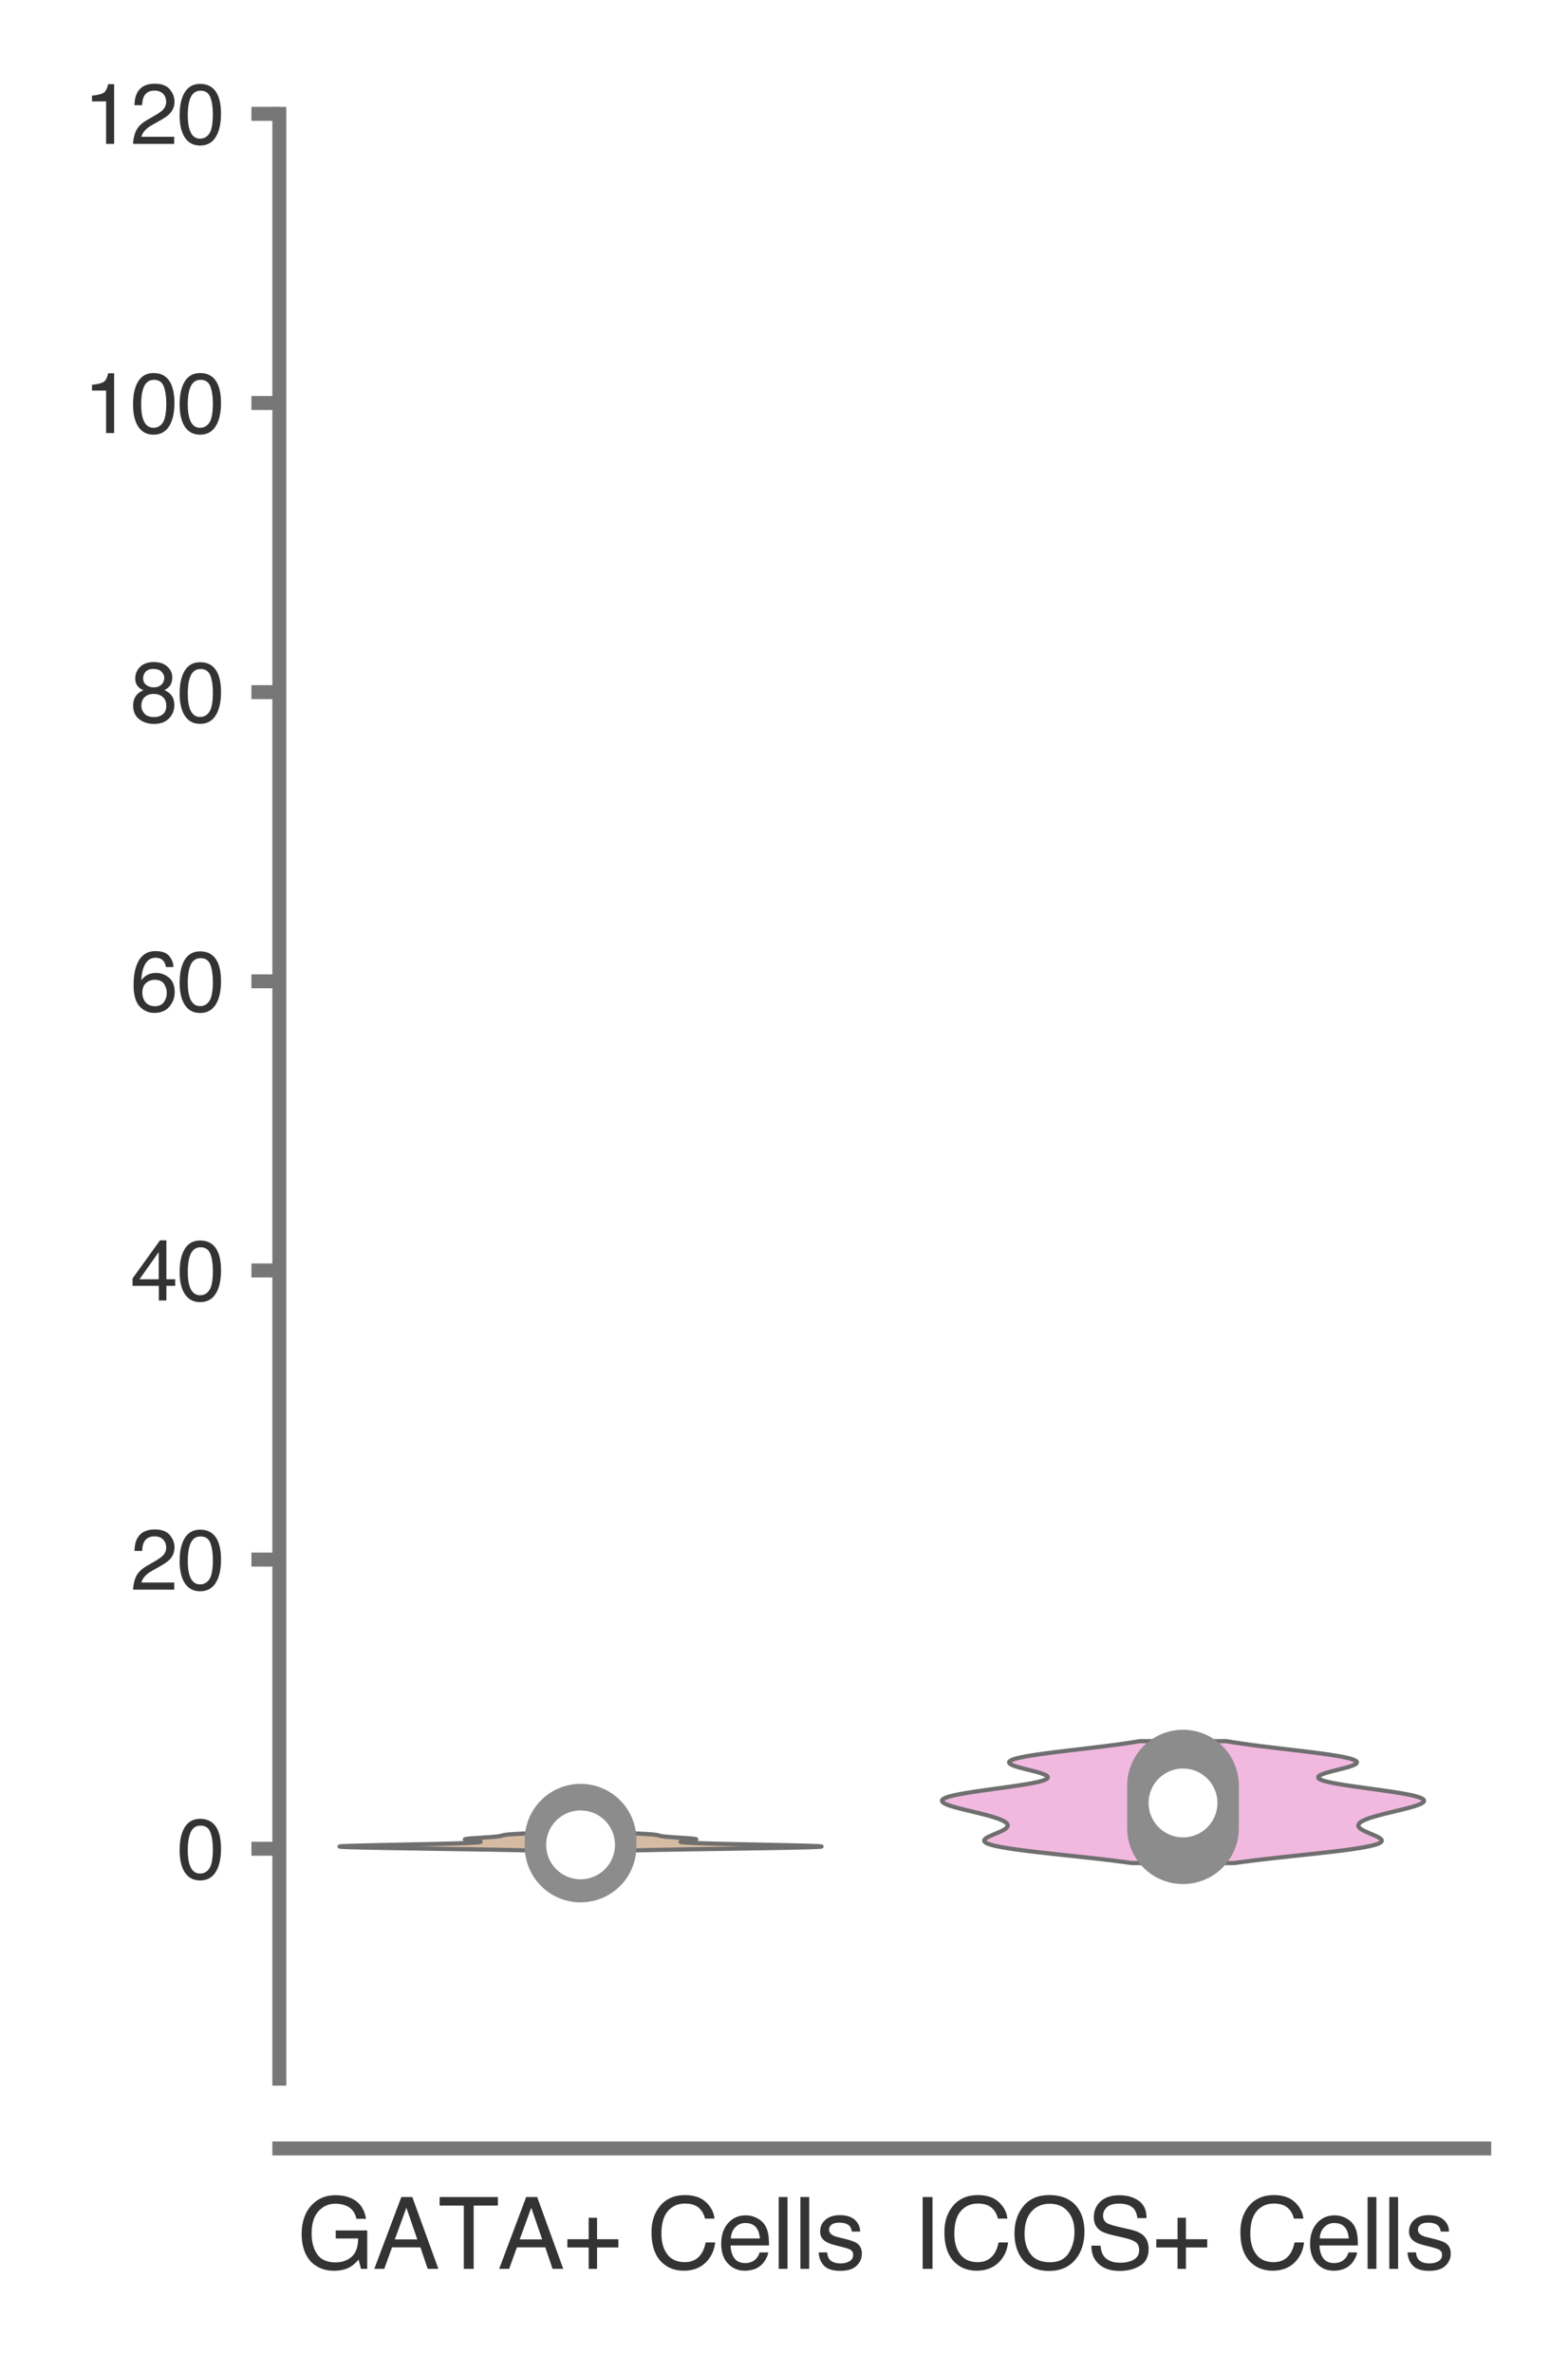 <?xml version="1.0" encoding="utf-8" standalone="no"?>
<!DOCTYPE svg PUBLIC "-//W3C//DTD SVG 1.1//EN"
  "http://www.w3.org/Graphics/SVG/1.1/DTD/svg11.dtd">
<svg xmlns:xlink="http://www.w3.org/1999/xlink" width="56.16pt" height="84.96pt" viewBox="0 0 56.16 84.96" xmlns="http://www.w3.org/2000/svg" version="1.1">
 <defs>
  <style type="text/css">*{stroke-linejoin: round; stroke-linecap: butt}</style>
 </defs>
 <g id="figure_1">
  <g id="patch_1">
   <path d="M 0 84.96 
L 56.16 84.96 
L 56.16 0 
L 0 0 
z
" style="fill: #ffffff"/>
  </g>
  <g id="axes_1">
   <g id="patch_2">
    <path d="M 10.005 74.42 
L 53.16 74.42 
L 53.16 4.076 
L 10.005 4.076 
z
" style="fill: #ffffff"/>
   </g>
   <g id="matplotlib.axis_1">
    <g id="xtick_1">
     <g id="text_1">
      <!-- GATA+ Cells -->
      <g style="fill: #333333" transform="translate(10.631 81.23) scale(0.035 -0.035)">
       <defs>
        <path id="Helvetica-47" d="M 2472 4709 
Q 3119 4709 3591 4459 
Q 4275 4100 4428 3200 
L 3813 3200 
Q 3700 3703 3347 3933 
Q 2994 4163 2456 4163 
Q 1819 4163 1383 3684 
Q 947 3206 947 2259 
Q 947 1441 1306 927 
Q 1666 413 2478 413 
Q 3100 413 3508 773 
Q 3916 1134 3925 1941 
L 2488 1941 
L 2488 2456 
L 4503 2456 
L 4503 0 
L 4103 0 
L 3953 591 
Q 3638 244 3394 109 
Q 2984 -122 2353 -122 
Q 1538 -122 950 406 
Q 309 1069 309 2225 
Q 309 3378 934 4059 
Q 1528 4709 2472 4709 
z
M 2369 4716 
L 2369 4716 
z
" transform="scale(0.016)"/>
        <path id="Helvetica-41" d="M 2844 1881 
L 2147 3909 
L 1406 1881 
L 2844 1881 
z
M 1822 4591 
L 2525 4591 
L 4191 0 
L 3509 0 
L 3044 1375 
L 1228 1375 
L 731 0 
L 94 0 
L 1822 4591 
z
" transform="scale(0.016)"/>
        <path id="Helvetica-54" d="M 3828 4591 
L 3828 4044 
L 2281 4044 
L 2281 0 
L 1650 0 
L 1650 4044 
L 103 4044 
L 103 4591 
L 3828 4591 
z
" transform="scale(0.016)"/>
        <path id="Helvetica-2b" d="M 288 1369 
L 288 1894 
L 1650 1894 
L 1650 3266 
L 2184 3266 
L 2184 1894 
L 3547 1894 
L 3547 1369 
L 2184 1369 
L 2184 0 
L 1650 0 
L 1650 1369 
L 288 1369 
z
" transform="scale(0.016)"/>
        <path id="Helvetica-20" transform="scale(0.016)"/>
        <path id="Helvetica-43" d="M 2422 4716 
Q 3294 4716 3775 4256 
Q 4256 3797 4309 3213 
L 3703 3213 
Q 3600 3656 3292 3915 
Q 2984 4175 2428 4175 
Q 1750 4175 1333 3698 
Q 916 3222 916 2238 
Q 916 1431 1292 929 
Q 1669 428 2416 428 
Q 3103 428 3463 956 
Q 3653 1234 3747 1688 
L 4353 1688 
Q 4272 963 3816 472 
Q 3269 -119 2341 -119 
Q 1541 -119 997 366 
Q 281 1006 281 2344 
Q 281 3359 819 4009 
Q 1400 4716 2422 4716 
z
M 2297 4716 
L 2297 4716 
z
" transform="scale(0.016)"/>
        <path id="Helvetica-65" d="M 1806 3422 
Q 2163 3422 2497 3255 
Q 2831 3088 3006 2822 
Q 3175 2569 3231 2231 
Q 3281 2000 3281 1494 
L 828 1494 
Q 844 984 1069 676 
Q 1294 369 1766 369 
Q 2206 369 2469 659 
Q 2619 828 2681 1050 
L 3234 1050 
Q 3213 866 3089 639 
Q 2966 413 2813 269 
Q 2556 19 2178 -69 
Q 1975 -119 1719 -119 
Q 1094 -119 659 336 
Q 225 791 225 1609 
Q 225 2416 662 2919 
Q 1100 3422 1806 3422 
z
M 2703 1941 
Q 2669 2306 2544 2525 
Q 2313 2931 1772 2931 
Q 1384 2931 1121 2651 
Q 859 2372 844 1941 
L 2703 1941 
z
M 1753 3428 
L 1753 3428 
z
" transform="scale(0.016)"/>
        <path id="Helvetica-6c" d="M 428 4591 
L 991 4591 
L 991 0 
L 428 0 
L 428 4591 
z
" transform="scale(0.016)"/>
        <path id="Helvetica-73" d="M 747 1050 
Q 772 769 888 619 
Q 1100 347 1625 347 
Q 1938 347 2175 483 
Q 2413 619 2413 903 
Q 2413 1119 2222 1231 
Q 2100 1300 1741 1391 
L 1294 1503 
Q 866 1609 663 1741 
Q 300 1969 300 2372 
Q 300 2847 642 3140 
Q 984 3434 1563 3434 
Q 2319 3434 2653 2991 
Q 2863 2709 2856 2384 
L 2325 2384 
Q 2309 2575 2191 2731 
Q 1997 2953 1519 2953 
Q 1200 2953 1036 2831 
Q 872 2709 872 2509 
Q 872 2291 1088 2159 
Q 1213 2081 1456 2022 
L 1828 1931 
Q 2434 1784 2641 1647 
Q 2969 1431 2969 969 
Q 2969 522 2630 197 
Q 2291 -128 1597 -128 
Q 850 -128 539 211 
Q 228 550 206 1050 
L 747 1050 
z
M 1578 3428 
L 1578 3428 
z
" transform="scale(0.016)"/>
       </defs>
       <use xlink:href="#Helvetica-47"/>
       <use xlink:href="#Helvetica-41" x="77.783"/>
       <use xlink:href="#Helvetica-54" x="144.482"/>
       <use xlink:href="#Helvetica-41" x="205.566"/>
       <use xlink:href="#Helvetica-2b" x="272.266"/>
       <use xlink:href="#Helvetica-20" x="330.664"/>
       <use xlink:href="#Helvetica-43" x="358.447"/>
       <use xlink:href="#Helvetica-65" x="430.664"/>
       <use xlink:href="#Helvetica-6c" x="486.279"/>
       <use xlink:href="#Helvetica-6c" x="508.496"/>
       <use xlink:href="#Helvetica-73" x="530.713"/>
      </g>
     </g>
    </g>
    <g id="xtick_2">
     <g id="text_2">
      <!-- ICOS+ Cells -->
      <g style="fill: #333333" transform="translate(32.695 81.23) scale(0.035 -0.035)">
       <defs>
        <path id="Helvetica-49" d="M 628 4591 
L 1256 4591 
L 1256 0 
L 628 0 
L 628 4591 
z
" transform="scale(0.016)"/>
        <path id="Helvetica-4f" d="M 2469 4716 
Q 3684 4716 4269 3934 
Q 4725 3325 4725 2375 
Q 4725 1347 4203 666 
Q 3591 -134 2456 -134 
Q 1397 -134 791 566 
Q 250 1241 250 2272 
Q 250 3203 713 3866 
Q 1306 4716 2469 4716 
z
M 2531 422 
Q 3353 422 3720 1011 
Q 4088 1600 4088 2366 
Q 4088 3175 3664 3669 
Q 3241 4163 2506 4163 
Q 1794 4163 1344 3673 
Q 894 3184 894 2231 
Q 894 1469 1280 945 
Q 1666 422 2531 422 
z
M 2488 4716 
L 2488 4716 
z
" transform="scale(0.016)"/>
        <path id="Helvetica-53" d="M 894 1481 
Q 916 1091 1078 847 
Q 1388 391 2169 391 
Q 2519 391 2806 491 
Q 3363 684 3363 1184 
Q 3363 1559 3128 1719 
Q 2891 1875 2384 1991 
L 1763 2131 
Q 1153 2269 900 2434 
Q 463 2722 463 3294 
Q 463 3913 891 4309 
Q 1319 4706 2103 4706 
Q 2825 4706 3329 4357 
Q 3834 4009 3834 3244 
L 3250 3244 
Q 3203 3613 3050 3809 
Q 2766 4169 2084 4169 
Q 1534 4169 1293 3937 
Q 1053 3706 1053 3400 
Q 1053 3063 1334 2906 
Q 1519 2806 2169 2656 
L 2813 2509 
Q 3278 2403 3531 2219 
Q 3969 1897 3969 1284 
Q 3969 522 3414 194 
Q 2859 -134 2125 -134 
Q 1269 -134 784 303 
Q 300 738 309 1481 
L 894 1481 
z
M 2150 4716 
L 2150 4716 
z
" transform="scale(0.016)"/>
       </defs>
       <use xlink:href="#Helvetica-49"/>
       <use xlink:href="#Helvetica-43" x="27.783"/>
       <use xlink:href="#Helvetica-4f" x="100"/>
       <use xlink:href="#Helvetica-53" x="177.783"/>
       <use xlink:href="#Helvetica-2b" x="244.482"/>
       <use xlink:href="#Helvetica-20" x="302.881"/>
       <use xlink:href="#Helvetica-43" x="330.664"/>
       <use xlink:href="#Helvetica-65" x="402.881"/>
       <use xlink:href="#Helvetica-6c" x="458.496"/>
       <use xlink:href="#Helvetica-6c" x="480.713"/>
       <use xlink:href="#Helvetica-73" x="502.93"/>
      </g>
     </g>
    </g>
   </g>
   <g id="matplotlib.axis_2">
    <g id="ytick_1">
     <g id="line2d_1">
      <defs>
       <path id="m3569d745a6" d="M 0 0 
L -1 0 
" style="stroke: #777777; stroke-width: 0.5"/>
      </defs>
      <g>
       <use xlink:href="#m3569d745a6" x="10.005" y="66.19" style="fill: #777777; stroke: #777777; stroke-width: 0.5"/>
      </g>
     </g>
     <g id="text_3">
      <!-- 0 -->
      <g style="fill: #333333" transform="translate(6.337 67.266) scale(0.03 -0.03)">
       <defs>
        <path id="Helvetica-30" d="M 1731 4475 
Q 2600 4475 2988 3759 
Q 3288 3206 3288 2244 
Q 3288 1331 3016 734 
Q 2622 -122 1728 -122 
Q 922 -122 528 578 
Q 200 1163 200 2147 
Q 200 2909 397 3456 
Q 766 4475 1731 4475 
z
M 1725 391 
Q 2163 391 2422 778 
Q 2681 1166 2681 2222 
Q 2681 2984 2493 3476 
Q 2306 3969 1766 3969 
Q 1269 3969 1039 3501 
Q 809 3034 809 2125 
Q 809 1441 956 1025 
Q 1181 391 1725 391 
z
" transform="scale(0.016)"/>
       </defs>
       <use xlink:href="#Helvetica-30"/>
      </g>
     </g>
    </g>
    <g id="ytick_2">
     <g id="line2d_2">
      <g>
       <use xlink:href="#m3569d745a6" x="10.005" y="55.837" style="fill: #777777; stroke: #777777; stroke-width: 0.5"/>
      </g>
     </g>
     <g id="text_4">
      <!-- 20 -->
      <g style="fill: #333333" transform="translate(4.669 56.913) scale(0.03 -0.03)">
       <defs>
        <path id="Helvetica-32" d="M 200 0 
Q 231 578 439 1006 
Q 647 1434 1250 1784 
L 1850 2131 
Q 2253 2366 2416 2531 
Q 2672 2791 2672 3125 
Q 2672 3516 2437 3745 
Q 2203 3975 1813 3975 
Q 1234 3975 1013 3538 
Q 894 3303 881 2888 
L 309 2888 
Q 319 3472 525 3841 
Q 891 4491 1816 4491 
Q 2584 4491 2939 4075 
Q 3294 3659 3294 3150 
Q 3294 2613 2916 2231 
Q 2697 2009 2131 1694 
L 1703 1456 
Q 1397 1288 1222 1134 
Q 909 863 828 531 
L 3272 531 
L 3272 0 
L 200 0 
z
" transform="scale(0.016)"/>
       </defs>
       <use xlink:href="#Helvetica-32"/>
       <use xlink:href="#Helvetica-30" x="55.615"/>
      </g>
     </g>
    </g>
    <g id="ytick_3">
     <g id="line2d_3">
      <g>
       <use xlink:href="#m3569d745a6" x="10.005" y="45.485" style="fill: #777777; stroke: #777777; stroke-width: 0.5"/>
      </g>
     </g>
     <g id="text_5">
      <!-- 40 -->
      <g style="fill: #333333" transform="translate(4.669 46.561) scale(0.03 -0.03)">
       <defs>
        <path id="Helvetica-34" d="M 2116 1584 
L 2116 3613 
L 681 1584 
L 2116 1584 
z
M 2125 0 
L 2125 1094 
L 163 1094 
L 163 1644 
L 2213 4488 
L 2688 4488 
L 2688 1584 
L 3347 1584 
L 3347 1094 
L 2688 1094 
L 2688 0 
L 2125 0 
z
" transform="scale(0.016)"/>
       </defs>
       <use xlink:href="#Helvetica-34"/>
       <use xlink:href="#Helvetica-30" x="55.615"/>
      </g>
     </g>
    </g>
    <g id="ytick_4">
     <g id="line2d_4">
      <g>
       <use xlink:href="#m3569d745a6" x="10.005" y="35.133" style="fill: #777777; stroke: #777777; stroke-width: 0.5"/>
      </g>
     </g>
     <g id="text_6">
      <!-- 60 -->
      <g style="fill: #333333" transform="translate(4.669 36.209) scale(0.03 -0.03)">
       <defs>
        <path id="Helvetica-36" d="M 1872 4494 
Q 2622 4494 2917 4105 
Q 3213 3716 3213 3303 
L 2656 3303 
Q 2606 3569 2497 3719 
Q 2294 4000 1881 4000 
Q 1409 4000 1131 3564 
Q 853 3128 822 2316 
Q 1016 2600 1309 2741 
Q 1578 2866 1909 2866 
Q 2472 2866 2890 2506 
Q 3309 2147 3309 1434 
Q 3309 825 2912 354 
Q 2516 -116 1781 -116 
Q 1153 -116 697 361 
Q 241 838 241 1966 
Q 241 2800 444 3381 
Q 834 4494 1872 4494 
z
M 1831 384 
Q 2275 384 2495 682 
Q 2716 981 2716 1388 
Q 2716 1731 2519 2042 
Q 2322 2353 1803 2353 
Q 1441 2353 1167 2112 
Q 894 1872 894 1388 
Q 894 963 1142 673 
Q 1391 384 1831 384 
z
" transform="scale(0.016)"/>
       </defs>
       <use xlink:href="#Helvetica-36"/>
       <use xlink:href="#Helvetica-30" x="55.615"/>
      </g>
     </g>
    </g>
    <g id="ytick_5">
     <g id="line2d_5">
      <g>
       <use xlink:href="#m3569d745a6" x="10.005" y="24.781" style="fill: #777777; stroke: #777777; stroke-width: 0.5"/>
      </g>
     </g>
     <g id="text_7">
      <!-- 80 -->
      <g style="fill: #333333" transform="translate(4.669 25.857) scale(0.03 -0.03)">
       <defs>
        <path id="Helvetica-38" d="M 1741 2600 
Q 2113 2600 2322 2808 
Q 2531 3016 2531 3303 
Q 2531 3553 2331 3762 
Q 2131 3972 1722 3972 
Q 1316 3972 1134 3762 
Q 953 3553 953 3272 
Q 953 2956 1187 2778 
Q 1422 2600 1741 2600 
z
M 1775 384 
Q 2166 384 2423 595 
Q 2681 806 2681 1225 
Q 2681 1659 2415 1884 
Q 2150 2109 1734 2109 
Q 1331 2109 1076 1879 
Q 822 1650 822 1244 
Q 822 894 1055 639 
Q 1288 384 1775 384 
z
M 975 2384 
Q 741 2484 609 2619 
Q 363 2869 363 3269 
Q 363 3769 725 4128 
Q 1088 4488 1753 4488 
Q 2397 4488 2762 4148 
Q 3128 3809 3128 3356 
Q 3128 2938 2916 2678 
Q 2797 2531 2547 2391 
Q 2825 2263 2984 2097 
Q 3281 1784 3281 1284 
Q 3281 694 2884 283 
Q 2488 -128 1763 -128 
Q 1109 -128 657 226 
Q 206 581 206 1256 
Q 206 1653 400 1942 
Q 594 2231 975 2384 
z
" transform="scale(0.016)"/>
       </defs>
       <use xlink:href="#Helvetica-38"/>
       <use xlink:href="#Helvetica-30" x="55.615"/>
      </g>
     </g>
    </g>
    <g id="ytick_6">
     <g id="line2d_6">
      <g>
       <use xlink:href="#m3569d745a6" x="10.005" y="14.428" style="fill: #777777; stroke: #777777; stroke-width: 0.5"/>
      </g>
     </g>
     <g id="text_8">
      <!-- 100 -->
      <g style="fill: #333333" transform="translate(3 15.504) scale(0.03 -0.03)">
       <defs>
        <path id="Helvetica-31" d="M 613 3169 
L 613 3600 
Q 1222 3659 1462 3798 
Q 1703 3938 1822 4456 
L 2266 4456 
L 2266 0 
L 1666 0 
L 1666 3169 
L 613 3169 
z
" transform="scale(0.016)"/>
       </defs>
       <use xlink:href="#Helvetica-31"/>
       <use xlink:href="#Helvetica-30" x="55.615"/>
       <use xlink:href="#Helvetica-30" x="111.23"/>
      </g>
     </g>
    </g>
    <g id="ytick_7">
     <g id="line2d_7">
      <g>
       <use xlink:href="#m3569d745a6" x="10.005" y="4.076" style="fill: #777777; stroke: #777777; stroke-width: 0.5"/>
      </g>
     </g>
     <g id="text_9">
      <!-- 120 -->
      <g style="fill: #333333" transform="translate(3 5.152) scale(0.03 -0.03)">
       <use xlink:href="#Helvetica-31"/>
       <use xlink:href="#Helvetica-32" x="55.615"/>
       <use xlink:href="#Helvetica-30" x="111.23"/>
      </g>
     </g>
    </g>
   </g>
   <g id="PolyCollection_1">
    <defs>
     <path id="m60b8d86bc5" d="M 21.809 -18.685 
L 19.778 -18.685 
L 19.578 -18.692 
L 19.351 -18.699 
L 19.097 -18.706 
L 18.815 -18.713 
L 18.505 -18.72 
L 18.167 -18.727 
L 17.803 -18.734 
L 17.414 -18.741 
L 17.005 -18.748 
L 16.577 -18.754 
L 16.135 -18.761 
L 15.685 -18.768 
L 15.232 -18.775 
L 14.784 -18.782 
L 14.348 -18.789 
L 13.93 -18.796 
L 13.541 -18.803 
L 13.186 -18.81 
L 12.875 -18.817 
L 12.614 -18.824 
L 12.408 -18.831 
L 12.263 -18.838 
L 12.181 -18.844 
L 12.163 -18.851 
L 12.208 -18.858 
L 12.314 -18.865 
L 12.475 -18.872 
L 12.687 -18.879 
L 12.941 -18.886 
L 13.229 -18.893 
L 13.543 -18.9 
L 13.874 -18.907 
L 14.214 -18.914 
L 14.555 -18.921 
L 14.89 -18.928 
L 15.213 -18.934 
L 15.52 -18.941 
L 15.805 -18.948 
L 16.068 -18.955 
L 16.304 -18.962 
L 16.514 -18.969 
L 16.696 -18.976 
L 16.85 -18.983 
L 16.976 -18.99 
L 17.075 -18.997 
L 17.146 -19.004 
L 17.192 -19.011 
L 17.213 -19.018 
L 17.212 -19.025 
L 17.192 -19.031 
L 17.154 -19.038 
L 17.103 -19.045 
L 17.041 -19.052 
L 16.974 -19.059 
L 16.904 -19.066 
L 16.836 -19.073 
L 16.774 -19.08 
L 16.721 -19.087 
L 16.681 -19.094 
L 16.656 -19.101 
L 16.649 -19.108 
L 16.659 -19.115 
L 16.688 -19.121 
L 16.736 -19.128 
L 16.8 -19.135 
L 16.879 -19.142 
L 16.971 -19.149 
L 17.072 -19.156 
L 17.179 -19.163 
L 17.289 -19.17 
L 17.396 -19.177 
L 17.499 -19.184 
L 17.595 -19.191 
L 17.68 -19.198 
L 17.755 -19.205 
L 17.817 -19.211 
L 17.868 -19.218 
L 17.908 -19.225 
L 17.94 -19.232 
L 17.967 -19.239 
L 17.992 -19.246 
L 18.018 -19.253 
L 18.05 -19.26 
L 18.091 -19.267 
L 18.143 -19.274 
L 18.209 -19.281 
L 18.29 -19.288 
L 18.387 -19.295 
L 18.5 -19.301 
L 18.627 -19.308 
L 18.766 -19.315 
L 18.916 -19.322 
L 19.072 -19.329 
L 19.232 -19.336 
L 19.392 -19.343 
L 19.55 -19.35 
L 19.702 -19.357 
L 19.847 -19.364 
L 19.982 -19.371 
L 21.606 -19.371 
L 21.606 -19.371 
L 21.741 -19.364 
L 21.885 -19.357 
L 22.037 -19.35 
L 22.195 -19.343 
L 22.356 -19.336 
L 22.516 -19.329 
L 22.672 -19.322 
L 22.821 -19.315 
L 22.961 -19.308 
L 23.088 -19.301 
L 23.2 -19.295 
L 23.298 -19.288 
L 23.379 -19.281 
L 23.445 -19.274 
L 23.497 -19.267 
L 23.537 -19.26 
L 23.569 -19.253 
L 23.596 -19.246 
L 23.621 -19.239 
L 23.647 -19.232 
L 23.68 -19.225 
L 23.72 -19.218 
L 23.771 -19.211 
L 23.833 -19.205 
L 23.907 -19.198 
L 23.993 -19.191 
L 24.088 -19.184 
L 24.191 -19.177 
L 24.299 -19.17 
L 24.408 -19.163 
L 24.515 -19.156 
L 24.616 -19.149 
L 24.708 -19.142 
L 24.788 -19.135 
L 24.852 -19.128 
L 24.899 -19.121 
L 24.928 -19.115 
L 24.939 -19.108 
L 24.931 -19.101 
L 24.906 -19.094 
L 24.866 -19.087 
L 24.814 -19.08 
L 24.751 -19.073 
L 24.684 -19.066 
L 24.614 -19.059 
L 24.546 -19.052 
L 24.485 -19.045 
L 24.433 -19.038 
L 24.396 -19.031 
L 24.375 -19.025 
L 24.374 -19.018 
L 24.396 -19.011 
L 24.441 -19.004 
L 24.513 -18.997 
L 24.611 -18.99 
L 24.737 -18.983 
L 24.891 -18.976 
L 25.073 -18.969 
L 25.283 -18.962 
L 25.52 -18.955 
L 25.782 -18.948 
L 26.068 -18.941 
L 26.374 -18.934 
L 26.697 -18.928 
L 27.032 -18.921 
L 27.373 -18.914 
L 27.713 -18.907 
L 28.044 -18.9 
L 28.358 -18.893 
L 28.647 -18.886 
L 28.901 -18.879 
L 29.112 -18.872 
L 29.274 -18.865 
L 29.38 -18.858 
L 29.425 -18.851 
L 29.407 -18.844 
L 29.324 -18.838 
L 29.179 -18.831 
L 28.974 -18.824 
L 28.712 -18.817 
L 28.401 -18.81 
L 28.047 -18.803 
L 27.657 -18.796 
L 27.24 -18.789 
L 26.803 -18.782 
L 26.355 -18.775 
L 25.903 -18.768 
L 25.452 -18.761 
L 25.011 -18.754 
L 24.583 -18.748 
L 24.173 -18.741 
L 23.785 -18.734 
L 23.421 -18.727 
L 23.083 -18.72 
L 22.773 -18.713 
L 22.49 -18.706 
L 22.236 -18.699 
L 22.009 -18.692 
L 21.809 -18.685 
z
" style="stroke: #6f6f6f; stroke-width: 0.15"/>
    </defs>
    <g clip-path="url(#pd3e1264ce9)">
     <use xlink:href="#m60b8d86bc5" x="0" y="84.96" style="fill: #d6bba3; stroke: #6f6f6f; stroke-width: 0.15"/>
    </g>
   </g>
   <g id="PolyCollection_2">
    <defs>
     <path id="mfbcbacb05a" d="M 44.206 -18.258 
L 40.536 -18.258 
L 40.223 -18.302 
L 39.882 -18.346 
L 39.517 -18.39 
L 39.131 -18.434 
L 38.73 -18.478 
L 38.321 -18.522 
L 37.91 -18.566 
L 37.506 -18.61 
L 37.117 -18.654 
L 36.749 -18.698 
L 36.411 -18.742 
L 36.11 -18.787 
L 35.85 -18.831 
L 35.636 -18.875 
L 35.469 -18.919 
L 35.351 -18.963 
L 35.279 -19.007 
L 35.251 -19.051 
L 35.261 -19.095 
L 35.305 -19.139 
L 35.375 -19.183 
L 35.464 -19.227 
L 35.565 -19.271 
L 35.671 -19.316 
L 35.775 -19.36 
L 35.871 -19.404 
L 35.954 -19.448 
L 36.02 -19.492 
L 36.066 -19.536 
L 36.091 -19.58 
L 36.092 -19.624 
L 36.07 -19.668 
L 36.024 -19.712 
L 35.956 -19.756 
L 35.866 -19.8 
L 35.756 -19.845 
L 35.628 -19.889 
L 35.483 -19.933 
L 35.325 -19.977 
L 35.155 -20.021 
L 34.977 -20.065 
L 34.795 -20.109 
L 34.612 -20.153 
L 34.434 -20.197 
L 34.264 -20.241 
L 34.109 -20.285 
L 33.974 -20.329 
L 33.865 -20.374 
L 33.787 -20.418 
L 33.744 -20.462 
L 33.74 -20.506 
L 33.779 -20.55 
L 33.863 -20.594 
L 33.992 -20.638 
L 34.165 -20.682 
L 34.378 -20.726 
L 34.628 -20.77 
L 34.908 -20.814 
L 35.211 -20.858 
L 35.528 -20.902 
L 35.85 -20.947 
L 36.167 -20.991 
L 36.469 -21.035 
L 36.747 -21.079 
L 36.992 -21.123 
L 37.196 -21.167 
L 37.355 -21.211 
L 37.464 -21.255 
L 37.521 -21.299 
L 37.528 -21.343 
L 37.486 -21.387 
L 37.401 -21.431 
L 37.28 -21.476 
L 37.131 -21.52 
L 36.963 -21.564 
L 36.787 -21.608 
L 36.614 -21.652 
L 36.455 -21.696 
L 36.32 -21.74 
L 36.218 -21.784 
L 36.156 -21.828 
L 36.141 -21.872 
L 36.177 -21.916 
L 36.265 -21.96 
L 36.405 -22.005 
L 36.596 -22.049 
L 36.833 -22.093 
L 37.111 -22.137 
L 37.423 -22.181 
L 37.762 -22.225 
L 38.121 -22.269 
L 38.49 -22.313 
L 38.862 -22.357 
L 39.23 -22.401 
L 39.588 -22.445 
L 39.93 -22.489 
L 40.251 -22.534 
L 40.549 -22.578 
L 40.82 -22.622 
L 43.922 -22.622 
L 43.922 -22.622 
L 44.193 -22.578 
L 44.491 -22.534 
L 44.812 -22.489 
L 45.154 -22.445 
L 45.512 -22.401 
L 45.88 -22.357 
L 46.253 -22.313 
L 46.622 -22.269 
L 46.98 -22.225 
L 47.319 -22.181 
L 47.631 -22.137 
L 47.909 -22.093 
L 48.146 -22.049 
L 48.337 -22.005 
L 48.477 -21.96 
L 48.565 -21.916 
L 48.601 -21.872 
L 48.586 -21.828 
L 48.524 -21.784 
L 48.422 -21.74 
L 48.287 -21.696 
L 48.128 -21.652 
L 47.955 -21.608 
L 47.779 -21.564 
L 47.612 -21.52 
L 47.462 -21.476 
L 47.341 -21.431 
L 47.256 -21.387 
L 47.214 -21.343 
L 47.221 -21.299 
L 47.278 -21.255 
L 47.387 -21.211 
L 47.546 -21.167 
L 47.751 -21.123 
L 47.996 -21.079 
L 48.273 -21.035 
L 48.575 -20.991 
L 48.892 -20.947 
L 49.214 -20.902 
L 49.532 -20.858 
L 49.834 -20.814 
L 50.114 -20.77 
L 50.364 -20.726 
L 50.578 -20.682 
L 50.75 -20.638 
L 50.879 -20.594 
L 50.963 -20.55 
L 51.002 -20.506 
L 50.999 -20.462 
L 50.956 -20.418 
L 50.877 -20.374 
L 50.768 -20.329 
L 50.633 -20.285 
L 50.478 -20.241 
L 50.309 -20.197 
L 50.13 -20.153 
L 49.947 -20.109 
L 49.765 -20.065 
L 49.587 -20.021 
L 49.417 -19.977 
L 49.259 -19.933 
L 49.114 -19.889 
L 48.986 -19.845 
L 48.876 -19.8 
L 48.786 -19.756 
L 48.718 -19.712 
L 48.673 -19.668 
L 48.65 -19.624 
L 48.652 -19.58 
L 48.676 -19.536 
L 48.722 -19.492 
L 48.788 -19.448 
L 48.871 -19.404 
L 48.967 -19.36 
L 49.071 -19.316 
L 49.177 -19.271 
L 49.278 -19.227 
L 49.367 -19.183 
L 49.437 -19.139 
L 49.481 -19.095 
L 49.492 -19.051 
L 49.463 -19.007 
L 49.391 -18.963 
L 49.273 -18.919 
L 49.106 -18.875 
L 48.892 -18.831 
L 48.632 -18.787 
L 48.331 -18.742 
L 47.993 -18.698 
L 47.626 -18.654 
L 47.236 -18.61 
L 46.832 -18.566 
L 46.421 -18.522 
L 46.012 -18.478 
L 45.611 -18.434 
L 45.226 -18.39 
L 44.86 -18.346 
L 44.519 -18.302 
L 44.206 -18.258 
z
" style="stroke: #6f6f6f; stroke-width: 0.15"/>
    </defs>
    <g clip-path="url(#pd3e1264ce9)">
     <use xlink:href="#mfbcbacb05a" x="0" y="84.96" style="fill: #f1b9e0; stroke: #6f6f6f; stroke-width: 0.15"/>
    </g>
   </g>
   <g id="line2d_8">
    <path d="M 20.794 66.182 
L 20.794 65.682 
" clip-path="url(#pd3e1264ce9)" style="fill: none; stroke: #8c8c8c; stroke-width: 0.75; stroke-linecap: round"/>
   </g>
   <g id="line2d_9">
    <path d="M 20.794 66.109 
L 20.794 65.866 
" clip-path="url(#pd3e1264ce9)" style="fill: none; stroke: #8c8c8c; stroke-width: 4; stroke-linecap: round"/>
   </g>
   <g id="line2d_10">
    <path d="M 20.794 66.05 
" clip-path="url(#pd3e1264ce9)" style="fill: none; stroke: #6f6f6f; stroke-width: 1.2; stroke-linecap: round"/>
    <defs>
     <path id="mc7946081b5" d="M 0 0.833 
C 0.221 0.833 0.433 0.746 0.589 0.589 
C 0.746 0.433 0.833 0.221 0.833 0 
C 0.833 -0.221 0.746 -0.433 0.589 -0.589 
C 0.433 -0.746 0.221 -0.833 0 -0.833 
C -0.221 -0.833 -0.433 -0.746 -0.589 -0.589 
C -0.746 -0.433 -0.833 -0.221 -0.833 0 
C -0.833 0.221 -0.746 0.433 -0.589 0.589 
C -0.433 0.746 -0.221 0.833 0 0.833 
z
" style="stroke: #ffffff; stroke-width: 0.8"/>
    </defs>
    <g clip-path="url(#pd3e1264ce9)">
     <use xlink:href="#mc7946081b5" x="20.794" y="66.05" style="fill: #ffffff; stroke: #ffffff; stroke-width: 0.8"/>
    </g>
   </g>
   <g id="line2d_11">
    <path d="M 42.371 66.087 
L 42.371 62.953 
" clip-path="url(#pd3e1264ce9)" style="fill: none; stroke: #8c8c8c; stroke-width: 0.75; stroke-linecap: round"/>
   </g>
   <g id="line2d_12">
    <path d="M 42.371 65.454 
L 42.371 63.929 
" clip-path="url(#pd3e1264ce9)" style="fill: none; stroke: #8c8c8c; stroke-width: 4; stroke-linecap: round"/>
   </g>
   <g id="line2d_13">
    <path d="M 42.371 64.55 
" clip-path="url(#pd3e1264ce9)" style="fill: none; stroke: #6f6f6f; stroke-width: 1.2; stroke-linecap: round"/>
    <g clip-path="url(#pd3e1264ce9)">
     <use xlink:href="#mc7946081b5" x="42.371" y="64.55" style="fill: #ffffff; stroke: #ffffff; stroke-width: 0.8"/>
    </g>
   </g>
   <g id="patch_3">
    <path d="M 10.005 74.42 
L 10.005 4.076 
" style="fill: none; stroke: #777777; stroke-width: 0.5; stroke-linejoin: miter; stroke-linecap: square"/>
   </g>
   <g id="patch_4">
    <path d="M 10.005 76.92 
L 53.16 76.92 
" style="fill: none; stroke: #777777; stroke-width: 0.5; stroke-linejoin: miter; stroke-linecap: square"/>
   </g>
  </g>
 </g>
 <defs>
  <clipPath id="pd3e1264ce9">
   <rect x="10.005" y="4.076" width="43.155" height="70.343"/>
  </clipPath>
 </defs>
</svg>
